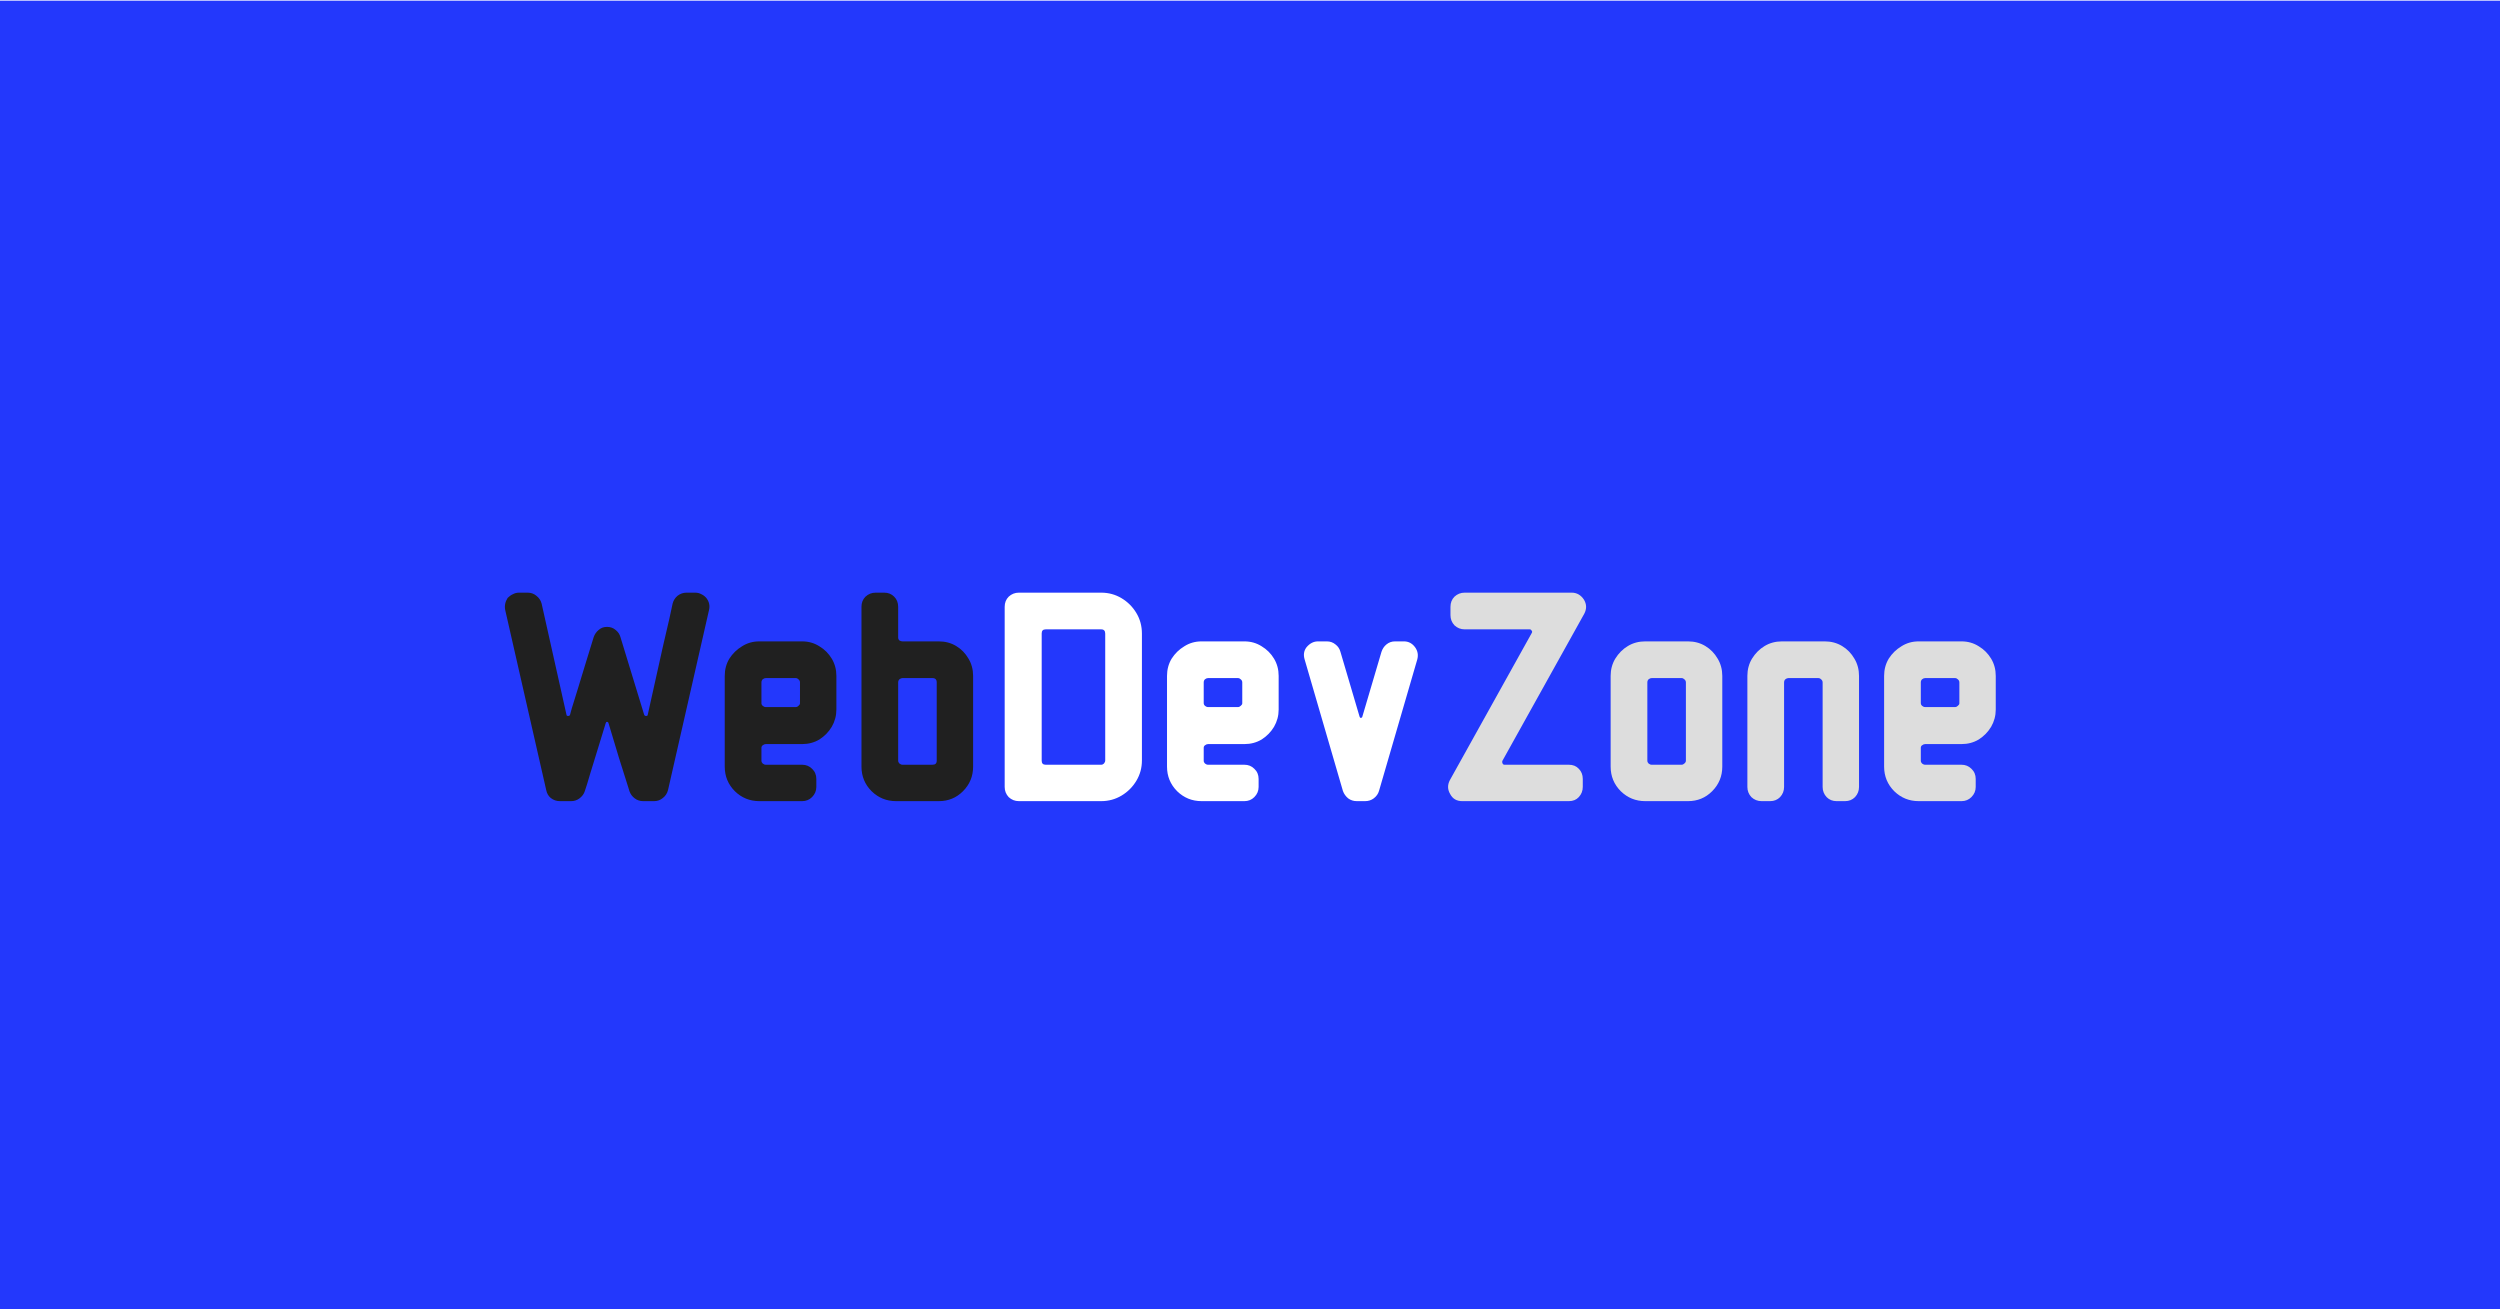 <svg width="1200" height="629" viewBox="0 0 1200 629" fill="none" xmlns="http://www.w3.org/2000/svg">
<rect width="1200" height="628" transform="translate(0 0.319)" fill="#2338FC"/>
<g filter="url(#filter0_d_960_1752)">
<path d="M340.341 274.26L320.652 360.712C320.258 362.291 319.419 363.574 318.136 364.561C316.952 365.548 315.57 366.041 313.991 366.041H308.662C307.181 366.041 305.849 365.597 304.665 364.709C303.481 363.821 302.642 362.686 302.148 361.304L301.556 359.38C300.273 355.333 298.793 350.646 297.115 345.317C295.536 339.987 293.858 334.411 292.082 328.589C291.983 328.194 291.737 327.997 291.342 327.997C291.046 327.997 290.848 328.194 290.75 328.589C289.368 332.931 288.036 337.273 286.753 341.616C285.47 345.859 284.286 349.708 283.2 353.162C282.213 356.616 281.374 359.33 280.683 361.304C280.289 362.587 279.45 363.722 278.167 364.709C276.983 365.597 275.65 366.041 274.17 366.041H268.693C267.114 366.041 265.683 365.548 264.4 364.561C263.215 363.574 262.475 362.291 262.179 360.712L242.491 274.26C242.096 272.287 242.491 270.362 243.675 268.487C244.464 267.698 245.303 267.105 246.192 266.711C247.08 266.217 248.067 265.971 249.152 265.971H253.297C254.876 265.971 256.258 266.464 257.442 267.451C258.725 268.438 259.564 269.671 259.959 271.152L271.949 324.74C272.048 325.036 272.295 325.184 272.69 325.184C273.084 325.184 273.38 325.036 273.578 324.74C273.578 324.74 273.874 323.654 274.466 321.483C275.157 319.312 276.045 316.45 277.131 312.897C278.216 309.246 279.45 305.199 280.831 300.758C282.213 296.317 283.595 291.827 284.976 287.287C285.47 285.906 286.259 284.771 287.345 283.883C288.43 282.896 289.763 282.402 291.342 282.402C293.02 282.402 294.401 282.896 295.487 283.883C296.671 284.771 297.461 285.955 297.855 287.435L309.254 324.74C309.451 325.036 309.747 325.184 310.142 325.184C310.537 325.184 310.784 325.036 310.882 324.74C312.165 318.917 313.448 313.144 314.731 307.42C316.014 301.696 317.198 296.367 318.284 291.432C319.468 286.498 320.455 282.254 321.245 278.701C322.034 275.149 322.577 272.632 322.873 271.152C323.268 269.671 324.057 268.438 325.241 267.451C326.524 266.464 327.955 265.971 329.534 265.971H333.679C334.765 265.971 335.752 266.217 336.64 266.711C337.528 267.105 338.318 267.698 339.009 268.487C340.39 270.264 340.834 272.188 340.341 274.26ZM401.463 322.075C401.463 325.036 400.722 327.799 399.242 330.365C397.762 332.832 395.788 334.856 393.321 336.435C390.854 337.915 388.09 338.655 385.031 338.655H367.563C367.069 338.655 366.576 338.852 366.083 339.247C365.688 339.543 365.49 339.938 365.49 340.431V346.649C365.49 347.142 365.688 347.586 366.083 347.981C366.576 348.376 367.069 348.573 367.563 348.573H385.031C386.906 348.573 388.485 349.215 389.768 350.498C391.15 351.781 391.84 353.409 391.84 355.383V359.232C391.84 361.107 391.15 362.735 389.768 364.117C388.485 365.4 386.906 366.041 385.031 366.041H364.454C359.915 366.041 356.016 364.462 352.76 361.304C349.503 358.047 347.874 354.1 347.874 349.461V305.94C347.874 302.88 348.615 300.117 350.095 297.65C351.674 295.183 353.697 293.209 356.164 291.728C358.632 290.149 361.395 289.36 364.454 289.36H385.031C388.09 289.36 390.854 290.149 393.321 291.728C395.788 293.209 397.762 295.183 399.242 297.65C400.722 300.117 401.463 302.88 401.463 305.94V322.075ZM383.995 319.115V309.048C383.995 308.456 383.748 307.963 383.254 307.568C382.86 307.173 382.416 306.976 381.922 306.976H367.563C367.069 306.976 366.576 307.173 366.083 307.568C365.688 307.963 365.49 308.456 365.49 309.048V319.115C365.49 319.509 365.688 319.904 366.083 320.299C366.576 320.694 367.069 320.891 367.563 320.891H381.922C382.416 320.891 382.86 320.694 383.254 320.299C383.748 319.904 383.995 319.509 383.995 319.115ZM467.095 349.461C467.095 354.1 465.466 358.047 462.21 361.304C459.052 364.462 455.203 366.041 450.663 366.041H430.086C425.547 366.041 421.648 364.462 418.392 361.304C415.135 358.047 413.507 354.1 413.507 349.461V272.78C413.507 270.806 414.148 269.178 415.431 267.895C416.813 266.612 418.441 265.971 420.316 265.971H424.461C426.336 265.971 427.915 266.612 429.198 267.895C430.481 269.178 431.123 270.806 431.123 272.78V287.583C431.123 288.077 431.32 288.521 431.715 288.916C432.208 289.212 432.702 289.36 433.195 289.36H450.663C453.722 289.36 456.486 290.1 458.953 291.58C461.42 293.061 463.394 295.084 464.874 297.65C466.355 300.117 467.095 302.88 467.095 305.94V349.461ZM449.627 346.649V309.048C449.627 307.667 448.936 306.976 447.554 306.976H433.195C432.702 306.976 432.208 307.173 431.715 307.568C431.32 307.963 431.123 308.456 431.123 309.048V346.649C431.123 347.142 431.32 347.586 431.715 347.981C432.208 348.376 432.702 348.573 433.195 348.573H447.554C448.936 348.573 449.627 347.932 449.627 346.649Z" fill="#202020"/>
</g>
<g filter="url(#filter1_d_960_1752)">
<path d="M548.122 346.501C548.122 350.054 547.234 353.31 545.457 356.271C543.681 359.232 541.312 361.6 538.352 363.377C535.391 365.153 532.134 366.041 528.581 366.041H489.056C487.181 366.041 485.553 365.4 484.171 364.117C482.888 362.735 482.247 361.107 482.247 359.232V272.78C482.247 270.806 482.888 269.178 484.171 267.895C485.553 266.612 487.181 265.971 489.056 265.971H528.581C532.134 265.971 535.391 266.859 538.352 268.635C541.312 270.412 543.681 272.78 545.457 275.741C547.234 278.701 548.122 282.008 548.122 285.659V346.501ZM530.506 346.501V285.659C530.506 284.277 529.864 283.587 528.581 283.587H501.935C500.652 283.587 500.011 284.228 500.011 285.511V346.649C500.011 347.932 500.652 348.573 501.935 348.573H528.581C529.075 348.573 529.519 348.376 529.914 347.981C530.308 347.488 530.506 346.994 530.506 346.501ZM613.755 322.075C613.755 325.036 613.015 327.799 611.535 330.365C610.054 332.832 608.08 334.856 605.613 336.435C603.146 337.915 600.383 338.655 597.323 338.655H579.855C579.362 338.655 578.868 338.852 578.375 339.247C577.98 339.543 577.783 339.938 577.783 340.431V346.649C577.783 347.142 577.98 347.586 578.375 347.981C578.868 348.376 579.362 348.573 579.855 348.573H597.323C599.198 348.573 600.777 349.215 602.06 350.498C603.442 351.781 604.133 353.409 604.133 355.383V359.232C604.133 361.107 603.442 362.735 602.06 364.117C600.777 365.4 599.198 366.041 597.323 366.041H576.747C572.207 366.041 568.309 364.462 565.052 361.304C561.795 358.047 560.167 354.1 560.167 349.461V305.94C560.167 302.88 560.907 300.117 562.387 297.65C563.966 295.183 565.99 293.209 568.457 291.728C570.924 290.149 573.687 289.36 576.747 289.36H597.323C600.383 289.36 603.146 290.149 605.613 291.728C608.08 293.209 610.054 295.183 611.535 297.65C613.015 300.117 613.755 302.88 613.755 305.94V322.075ZM596.287 319.115V309.048C596.287 308.456 596.04 307.963 595.547 307.568C595.152 307.173 594.708 306.976 594.215 306.976H579.855C579.362 306.976 578.868 307.173 578.375 307.568C577.98 307.963 577.783 308.456 577.783 309.048V319.115C577.783 319.509 577.98 319.904 578.375 320.299C578.868 320.694 579.362 320.891 579.855 320.891H594.215C594.708 320.891 595.152 320.694 595.547 320.299C596.04 319.904 596.287 319.509 596.287 319.115ZM680.275 298.094L661.919 361.156C661.524 362.538 660.686 363.722 659.403 364.709C658.218 365.597 656.837 366.041 655.258 366.041H651.261C649.682 366.041 648.3 365.597 647.116 364.709C645.932 363.722 645.093 362.538 644.599 361.156L626.243 298.094C625.552 295.824 625.848 293.85 627.131 292.172C628.71 290.297 630.536 289.36 632.608 289.36H636.901C638.48 289.36 639.862 289.853 641.046 290.84C642.231 291.728 643.02 292.913 643.415 294.393L652.593 325.48C652.692 325.875 652.889 326.072 653.185 326.072C653.58 326.072 653.827 325.875 653.925 325.48L663.103 294.393C663.597 292.913 664.386 291.728 665.472 290.84C666.656 289.853 668.038 289.36 669.617 289.36H673.91C676.081 289.36 677.857 290.297 679.239 292.172C680.522 293.949 680.867 295.923 680.275 298.094Z" fill="white"/>
</g>
<g filter="url(#filter2_d_960_1752)">
<path d="M760.473 276.037L721.096 346.797C720.997 347.192 721.046 347.586 721.244 347.981C721.441 348.376 721.737 348.573 722.132 348.573H753.071C755.045 348.573 756.624 349.215 757.808 350.498C759.091 351.781 759.732 353.409 759.732 355.383V359.232C759.732 361.107 759.091 362.735 757.808 364.117C756.624 365.4 755.045 366.041 753.071 366.041H701.851C699.187 366.041 697.262 364.906 696.078 362.636C694.795 360.465 694.746 358.245 695.93 355.975L735.307 285.215C735.504 284.82 735.455 284.475 735.159 284.179C734.961 283.784 734.665 283.587 734.271 283.587H703.036C701.16 283.587 699.532 282.945 698.15 281.662C696.867 280.28 696.226 278.652 696.226 276.777V272.78C696.226 270.806 696.867 269.178 698.15 267.895C699.532 266.612 701.16 265.971 703.036 265.971H754.403C756.87 265.971 758.844 267.105 760.325 269.375C761.607 271.546 761.657 273.767 760.473 276.037ZM826.698 349.461C826.698 354.1 825.07 358.047 821.813 361.304C818.655 364.462 814.806 366.041 810.266 366.041H789.69C785.15 366.041 781.252 364.462 777.995 361.304C774.738 358.047 773.11 354.1 773.11 349.461V305.94C773.11 302.88 773.85 300.117 775.33 297.65C776.909 295.084 778.932 293.061 781.4 291.58C783.867 290.1 786.63 289.36 789.69 289.36H810.266C813.326 289.36 816.089 290.1 818.556 291.58C821.023 293.061 822.997 295.084 824.477 297.65C825.958 300.117 826.698 302.88 826.698 305.94V349.461ZM809.23 346.649V309.048C809.23 308.456 808.983 307.963 808.49 307.568C808.095 307.173 807.651 306.976 807.158 306.976H792.798C792.305 306.976 791.811 307.173 791.318 307.568C790.923 307.963 790.726 308.456 790.726 309.048V346.649C790.726 347.142 790.923 347.586 791.318 347.981C791.811 348.376 792.305 348.573 792.798 348.573H807.158C807.651 348.573 808.095 348.376 808.49 347.981C808.983 347.586 809.23 347.142 809.23 346.649ZM892.33 359.232C892.33 361.107 891.689 362.735 890.406 364.117C889.123 365.4 887.544 366.041 885.669 366.041H881.524C879.648 366.041 878.069 365.4 876.786 364.117C875.504 362.735 874.862 361.107 874.862 359.232V309.048C874.862 308.456 874.615 307.963 874.122 307.568C873.727 307.173 873.283 306.976 872.79 306.976H858.43C857.937 306.976 857.443 307.173 856.95 307.568C856.555 307.963 856.358 308.456 856.358 309.048V359.232C856.358 361.107 855.716 362.735 854.433 364.117C853.15 365.4 851.571 366.041 849.696 366.041H845.551C843.676 366.041 842.048 365.4 840.666 364.117C839.383 362.735 838.742 361.107 838.742 359.232V305.94C838.742 302.88 839.482 300.117 840.962 297.65C842.541 295.084 844.565 293.061 847.032 291.58C849.499 290.1 852.262 289.36 855.322 289.36H875.898C878.958 289.36 881.721 290.1 884.188 291.58C886.655 293.061 888.629 295.084 890.11 297.65C891.59 300.117 892.33 302.88 892.33 305.94V359.232ZM957.962 322.075C957.962 325.036 957.222 327.799 955.742 330.365C954.261 332.832 952.287 334.856 949.82 336.435C947.353 337.915 944.59 338.655 941.53 338.655H924.062C923.569 338.655 923.076 338.852 922.582 339.247C922.187 339.543 921.99 339.938 921.99 340.431V346.649C921.99 347.142 922.187 347.586 922.582 347.981C923.076 348.376 923.569 348.573 924.062 348.573H941.53C943.405 348.573 944.984 349.215 946.267 350.498C947.649 351.781 948.34 353.409 948.34 355.383V359.232C948.34 361.107 947.649 362.735 946.267 364.117C944.984 365.4 943.405 366.041 941.53 366.041H920.954C916.414 366.041 912.516 364.462 909.259 361.304C906.002 358.047 904.374 354.1 904.374 349.461V305.94C904.374 302.88 905.114 300.117 906.594 297.65C908.173 295.183 910.197 293.209 912.664 291.728C915.131 290.149 917.894 289.36 920.954 289.36H941.53C944.59 289.36 947.353 290.149 949.82 291.728C952.287 293.209 954.261 295.183 955.742 297.65C957.222 300.117 957.962 302.88 957.962 305.94V322.075ZM940.494 319.115V309.048C940.494 308.456 940.247 307.963 939.754 307.568C939.359 307.173 938.915 306.976 938.422 306.976H924.062C923.569 306.976 923.076 307.173 922.582 307.568C922.187 307.963 921.99 308.456 921.99 309.048V319.115C921.99 319.509 922.187 319.904 922.582 320.299C923.076 320.694 923.569 320.891 924.062 320.891H938.422C938.915 320.891 939.359 320.694 939.754 320.299C940.247 319.904 940.494 319.509 940.494 319.115Z" fill="#DDDDDD"/>
</g>
<defs>
<filter id="filter0_d_960_1752" x="223.394" y="265.97" width="262.205" height="137.079" filterUnits="userSpaceOnUse" color-interpolation-filters="sRGB">
<feFlood flood-opacity="0" result="BackgroundImageFix"/>
<feColorMatrix in="SourceAlpha" type="matrix" values="0 0 0 0 0 0 0 0 0 0 0 0 0 0 0 0 0 0 127 0" result="hardAlpha"/>
<feOffset dy="18.504"/>
<feGaussianBlur stdDeviation="9.252"/>
<feComposite in2="hardAlpha" operator="out"/>
<feColorMatrix type="matrix" values="0 0 0 0 0 0 0 0 0 0 0 0 0 0 0 0 0 0 0.25 0"/>
<feBlend mode="normal" in2="BackgroundImageFix" result="effect1_dropShadow_960_1752"/>
<feBlend mode="normal" in="SourceGraphic" in2="effect1_dropShadow_960_1752" result="shape"/>
</filter>
<filter id="filter1_d_960_1752" x="463.742" y="265.97" width="235.925" height="137.079" filterUnits="userSpaceOnUse" color-interpolation-filters="sRGB">
<feFlood flood-opacity="0" result="BackgroundImageFix"/>
<feColorMatrix in="SourceAlpha" type="matrix" values="0 0 0 0 0 0 0 0 0 0 0 0 0 0 0 0 0 0 127 0" result="hardAlpha"/>
<feOffset dy="18.504"/>
<feGaussianBlur stdDeviation="9.252"/>
<feComposite in2="hardAlpha" operator="out"/>
<feColorMatrix type="matrix" values="0 0 0 0 0 0 0 0 0 0 0 0 0 0 0 0 0 0 0.25 0"/>
<feBlend mode="normal" in2="BackgroundImageFix" result="effect1_dropShadow_960_1752"/>
<feBlend mode="normal" in="SourceGraphic" in2="effect1_dropShadow_960_1752" result="shape"/>
</filter>
<filter id="filter2_d_960_1752" x="675.649" y="265.97" width="300.817" height="137.079" filterUnits="userSpaceOnUse" color-interpolation-filters="sRGB">
<feFlood flood-opacity="0" result="BackgroundImageFix"/>
<feColorMatrix in="SourceAlpha" type="matrix" values="0 0 0 0 0 0 0 0 0 0 0 0 0 0 0 0 0 0 127 0" result="hardAlpha"/>
<feOffset dy="18.504"/>
<feGaussianBlur stdDeviation="9.252"/>
<feComposite in2="hardAlpha" operator="out"/>
<feColorMatrix type="matrix" values="0 0 0 0 0 0 0 0 0 0 0 0 0 0 0 0 0 0 0.25 0"/>
<feBlend mode="normal" in2="BackgroundImageFix" result="effect1_dropShadow_960_1752"/>
<feBlend mode="normal" in="SourceGraphic" in2="effect1_dropShadow_960_1752" result="shape"/>
</filter>
</defs>
</svg>
